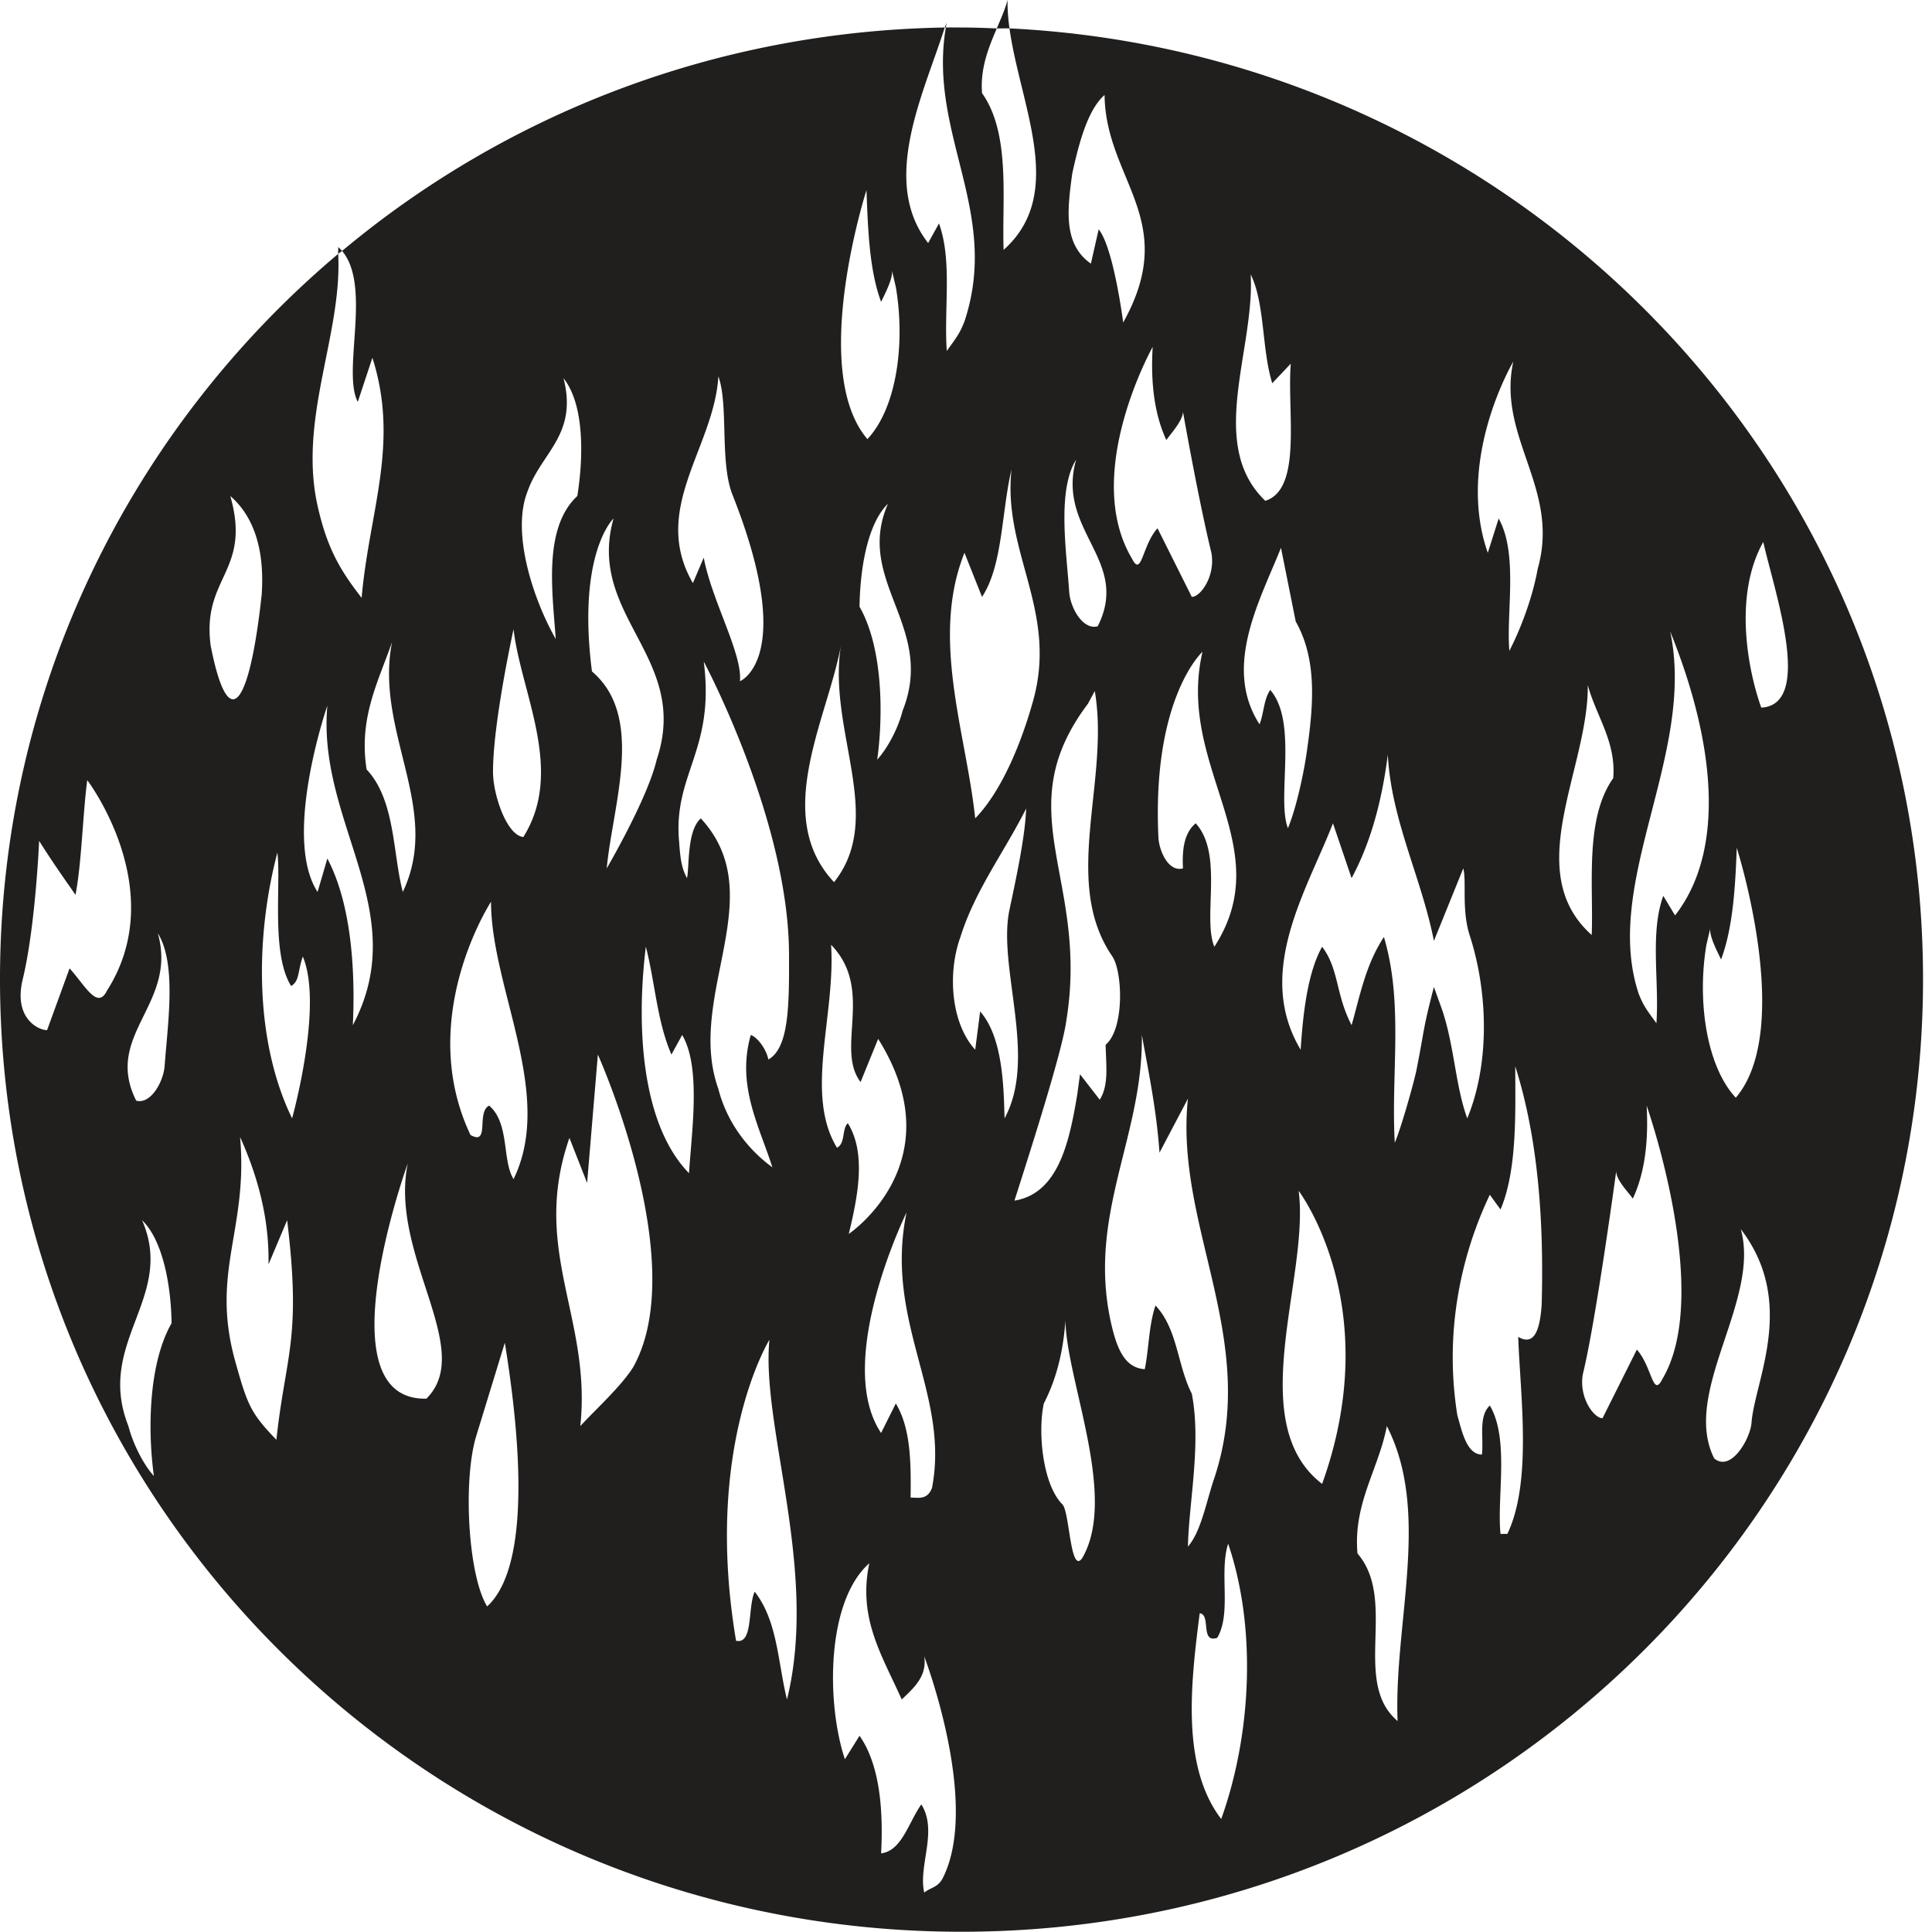 <svg xmlns="http://www.w3.org/2000/svg" width="64pt" height="64pt" viewBox="0 0 64 64"><path d="M33.375 0c-.086.332-.223.625-.355.941.14.004.28-.007.421 0A6.321 6.321 0 0 1 33.375 0zm.066.941c.352 2.559 1.899 5.473-.195 7.336-.062-1.625.246-3.843-.715-5.191-.062-.82.211-1.496.489-2.145-.395-.015-.77-.03-1.168-.03-.18 0-.348-.005-.52 0-.594 3.538 1.824 6.105.617 9.737-.148.372-.226.485-.586.977-.097-1.414.188-2.984-.258-4.223l-.359.649c-1.605-2.055-.14-4.961.55-7.14-7.6.128-14.554 2.878-19.964 7.402.988 1.171-.008 3.996.52 5l.484-1.461c.91 2.843-.113 5.109-.356 7.953-.69-.887-1.14-1.617-1.46-3.051-.645-2.895.824-5.68.683-8.344C4.343 14.195 0 22.812 0 32.434c0 17.43 14.258 31.558 31.852 31.558 17.593 0 31.851-14.129 31.851-31.558C63.703 15.539 50.29 1.77 33.441.94zm-22.238 7.47c.04-.04.086-.063.129-.098a2.005 2.005 0 0 0-.129-.13c.008.07-.008.153 0 .227zM31.297.91h.035l.031-.165c-.015.055-.047.11-.066.164zm5.293 2.237c.035 2.825 2.512 4.141.617 7.536 0 0-.316-2.477-.812-3.086l-.258 1.136c-.926-.648-.778-1.793-.617-2.988.207-.934.496-2.098 1.07-2.598zm-7.887 3.149c.047 1.219.086 2.64.485 3.703.082-.176.406-.777.359-1.04l.129.552c.32 1.89.02 4.011-.942 5.035-1.949-2.281-.03-8.25-.03-8.25zM41.43 9.09c.476.957.363 2.476.715 3.605l.613-.648c-.125 1.605.387 4.156-.844 4.543-1.945-1.867-.34-5-.484-7.5zm-3.246 2.402c-.067 1.13.039 2.192.453 3.086.129-.195.55-.637.55-.941 0 0 .512 2.914.942 4.675.14.77-.36 1.461-.649 1.461L38.344 17.5c-.512.563-.524 1.645-.844 1.008-1.676-2.809.684-7.016.684-7.016zm11.945.488c-.543 2.52 1.562 4.2.812 6.852-.175.977-.57 2.008-.941 2.727-.11-1.258.3-3.211-.355-4.383l-.36 1.137c-1.082-3.09.844-6.333.844-6.333zm-26.332.489c.34.933.043 2.797.457 3.894 2.164 5.442.258 6.203.258 6.203.086-.91-.93-2.66-1.2-4.093l-.359.843c-1.418-2.453.703-4.484.844-6.847zm-5.129.062c.691.871.664 2.594.457 3.899-1.133 1.062-.828 3.152-.715 4.738-.719-1.258-1.48-3.484-.941-4.871.445-1.3 1.68-1.879 1.199-3.766zm16.98 2.696c-.668 2.367 1.82 3.328.715 5.52-.48.128-.89-.579-.941-1.102-.094-1.391-.41-3.395.226-4.418zm-2.14.324c-.301 2.738 1.547 4.687.715 7.664-.399 1.433-1.055 3.008-1.918 3.894-.301-2.843-1.489-5.953-.356-8.797l.582 1.461c.688-1.043.64-2.789.977-4.222zm-25.88.879c.837.726 1.138 1.886 1.04 3.277-.41 3.766-1.105 4.648-1.688 1.688-.308-2.29 1.364-2.45.649-4.965zm21.786.258c-1.113 2.562 1.594 4.07.488 6.851-.156.61-.507 1.254-.843 1.625.207-1.5.183-3.719-.586-5.066.02-1.305.273-2.758.941-3.41zm-9.09.488c-.91 3.238 2.563 4.597 1.43 7.988-.305 1.3-1.656 3.602-1.656 3.602.207-2.149 1.27-5.028-.489-6.524-.5-3.926.715-5.066.715-5.066zm38.086.777c.367 1.629 1.676 5.395-.066 5.488-.422-1.18-.942-3.683.066-5.488zm-15.976.195l.488 2.438c.687 1.215.601 2.656.39 4.156-.109.852-.382 2.063-.648 2.692-.383-.997.344-3.512-.586-4.579-.223.329-.21.79-.355 1.137-1.23-1.91.027-4.125.71-5.844zm-25.422 2.696c.242 2.105 1.703 4.691.324 6.883-.566-.059-1.016-1.457-1.004-2.176 0-1.625.68-4.707.68-4.707zm38.312.066c1.54 3.805 1.809 7.309.164 9.414l-.39-.648c-.446 1.238-.13 2.808-.227 4.219-.36-.489-.437-.602-.586-.973-1.23-3.692 1.91-7.945 1.04-12.012zm-42.336.356c-.59 2.976 1.668 5.523.356 8.28-.336-1.257-.242-3.038-1.2-4.058-.269-1.718.395-2.918.844-4.222zm14.867.129c-.445 2.82 1.485 5.675-.226 7.828-2.059-2.196-.219-5.414.226-7.828zm11.98.195c-.89 3.824 2.552 6.43.392 9.773-.399-.976.312-3.066-.618-4.09-.445.368-.441 1.043-.422 1.493-.476.129-.78-.559-.812-1.008-.223-4.645 1.46-6.168 1.46-6.168zm-16.523.324s2.793 5.215 2.825 9.645c.008 1.734.004 3.148-.684 3.539-.062-.325-.344-.727-.582-.813-.48 1.672.281 3.016.715 4.383-.719-.52-1.484-1.398-1.79-2.598-1.097-3.082 1.786-6.398-.581-8.96-.465.413-.375 1.593-.457 1.98-.16-.3-.219-.574-.258-1.168-.223-2.281 1.195-3.035.813-6.008zm29.286.781c.273 1.02.941 1.867.843 3.082-.957 1.348-.648 3.57-.714 5.196-2.36-2.106-.098-5.52-.13-8.278zm-16.332.196c.511 2.972-1.125 6.32.586 8.797.34.527.398 2.398-.227 2.921.016.7.11 1.34-.195 1.82l-.653-.843-.093.68c-.27 1.629-.645 3.27-2.079 3.507.598-1.87 1.594-4.996 1.72-5.976.765-4.692-1.985-6.902.714-10.484zm-25.422.484c-.348 3.89 2.84 6.809.844 10.586.082-1.715-.028-3.977-.844-5.52l-.324 1.106c-1.18-1.824.324-6.172.324-6.172zM45.973 25c.113 2.172 1.113 4.063 1.527 6.168l.973-2.402c.117.441-.07 1.398.23 2.273.602 1.906.637 4.227-.098 6.008-.398-1.086-.425-2.414-.847-3.637l-.258-.715c-.383 1.477-.281 1.25-.586 2.793-.102.461-.5 1.875-.71 2.367-.13-2.277.296-4.62-.36-6.816-.602.918-.782 1.898-1.07 2.922-.532-1.016-.415-1.86-.977-2.598-.477.848-.633 2.192-.711 3.41-1.535-2.566.21-5.285 1.07-7.5l.617 1.817c.653-1.211 1.012-2.613 1.2-4.09zm-43.082.844s2.777 3.652.648 6.98c-.316.637-.723-.183-1.234-.746l-.746 2.047c-.29 0-1.106-.39-.813-1.656.43-1.758.55-4.614.55-4.614.579.918 1.079 1.594 1.204 1.79.203-1.028.242-2.684.39-3.801zm31.101.941c-.031.934-.34 2.348-.55 3.344-.41 1.894.94 4.894-.165 6.918-.027-1.043-.058-2.692-.808-3.54l-.164 1.266c-.813-.89-.918-2.562-.489-3.734.48-1.543 1.457-2.82 2.176-4.254zm23.54 1.3s1.917 5.997-.032 8.278c-.957-1.023-1.29-3.172-.973-5.066l.13-.55c-.052.26.277.862.355 1.038.402-1.062.476-2.484.52-3.7zm-48.344.161c.128 1.024-.215 3.352.457 4.418.285-.176.207-.46.386-.977.688 1.63-.355 5.36-.355 5.36-1.23-2.524-1.239-5.934-.489-8.8zm7.078 1.625c0 2.863 2.117 6.387.746 9.188-.383-.61-.125-1.852-.809-2.434-.433.215.035 1.34-.617.973-1.836-3.871.68-7.727.68-7.727zm-11.04 1.04c.637 1.023.325 3.023.227 4.413-.047.52-.46 1.266-.941 1.137-1.098-2.191 1.386-3.188.715-5.55zm22.305.386c1.442 1.488.13 3.437.977 4.547l.582-1.43c2.562 4.086-.973 6.461-.973 6.461.317-1.309.574-2.688-.031-3.668-.207.195-.07.664-.36.813-1.085-1.782-.042-4.383-.195-6.723zm-6.136.066c.304 1.172.367 2.465.847 3.57l.356-.648c.625 1.063.32 3.145.226 4.578-1.55-1.586-1.765-4.765-1.43-7.5zm16.43 2.922c.237 1.305.487 2.504.585 3.899l.942-1.79c-.45 4.235 2.394 7.965.875 12.567-.27.785-.43 1.754-.875 2.273.03-1.476.449-3.394.128-5.066-.48-.934-.464-2.137-1.203-2.922-.222.649-.215 1.418-.355 2.11-.688-.044-.942-.723-1.137-1.622-.75-3.539 1.09-6.105 1.04-9.449zm-18.02.649s3.105 6.898 1.168 10.359c-.407.648-1.34 1.492-1.75 1.95.382-3.587-1.653-5.833-.36-9.548l.586 1.492zm30.39.39c.766 2.41.95 5.168.875 7.89-.054.813-.234 1.395-.777 1.071.062 1.89.473 4.79-.36 6.528h-.226c-.125-1.22.3-3.145-.355-4.254-.387.37-.196 1.058-.262 1.625-.512 0-.668-.801-.813-1.301-.43-2.672.082-5.219 1.075-7.305l.355.488c.563-1.324.488-3.285.488-4.742zm4.352 1.301s2.2 6.246.52 9.059c-.32.636-.337-.41-.844-.977l-1.137 2.273c-.29 0-.79-.69-.652-1.46.433-1.758 1.105-6.723 1.105-6.723 0 .305.422.715.55.91.415-.887.52-1.957.458-3.082zm-46.594 1.04c.758 1.679.961 3.07.942 4.218l.617-1.461c.48 3.957-.051 4.43-.356 7.273-.863-.894-.96-1.164-1.363-2.597-.828-2.977.434-4.352.16-7.434zm5.555.874c-.625 3.04 2.258 6.164.617 7.793-3.469.082-.617-7.793-.617-7.793zm29.512.91s2.898 3.809.777 9.707c-2.633-2.023-.406-6.843-.777-9.707zm-12.989.715c-.75 3.625 1.438 5.992.844 9.121-.156.414-.457.324-.71.324.015-1.152.007-2.293-.49-3.117l-.488.977c-1.582-2.367.844-7.305.844-7.305zm-25.324.258c.672.648.957 2.105.977 3.41-.77 1.348-.793 3.566-.586 5.063-.336-.368-.688-1.047-.844-1.653-1.102-2.781 1.57-4.258.453-6.82zm52.957.293c1.875 2.437.453 5.039.356 6.43-.047.523-.68 1.632-1.235 1.167-1.097-2.19 1.547-5.23.88-7.597zm-22.371 3.02c.031 1.995 1.75 5.867.55 7.89-.39.527-.41-1.547-.648-1.79-.652-.648-.824-2.382-.617-3.343.414-.8.649-1.738.715-2.758zm-9.805.648c-.281 2.883 1.637 7.637.582 11.914-.304-1.215-.304-2.59-1.07-3.57-.238.523-.04 1.753-.617 1.625-1.086-6.426 1.105-9.97 1.105-9.97zm-8.765.097c.336 2.086 1.058 7.235-.586 8.735-.637-1.043-.805-4.195-.36-5.649zm29.218 2.762c1.47 2.863.227 6.512.356 9.77-1.531-1.301.012-3.989-1.328-5.551-.149-1.652.699-2.79.972-4.219zm-5.257 3.895c.972 2.863.746 6.406-.23 9.12-1.321-1.734-1.017-4.448-.712-6.816.383.043.008 1.008.582.813.48-.824.055-2.164.36-3.117zm-11.887.648c-.383 1.824.414 3.035 1.074 4.512.422-.402.84-.774.746-1.426 0 0 1.863 4.86.617 7.336-.16.324-.41.313-.617.488-.207-.89.461-2.035-.097-2.922-.43.61-.645 1.536-1.332 1.622.066-1.258.003-2.872-.715-3.895l-.485.777c-.62-1.863-.617-5.234.809-6.492zm0 0" fill="#211e1e"/></svg>